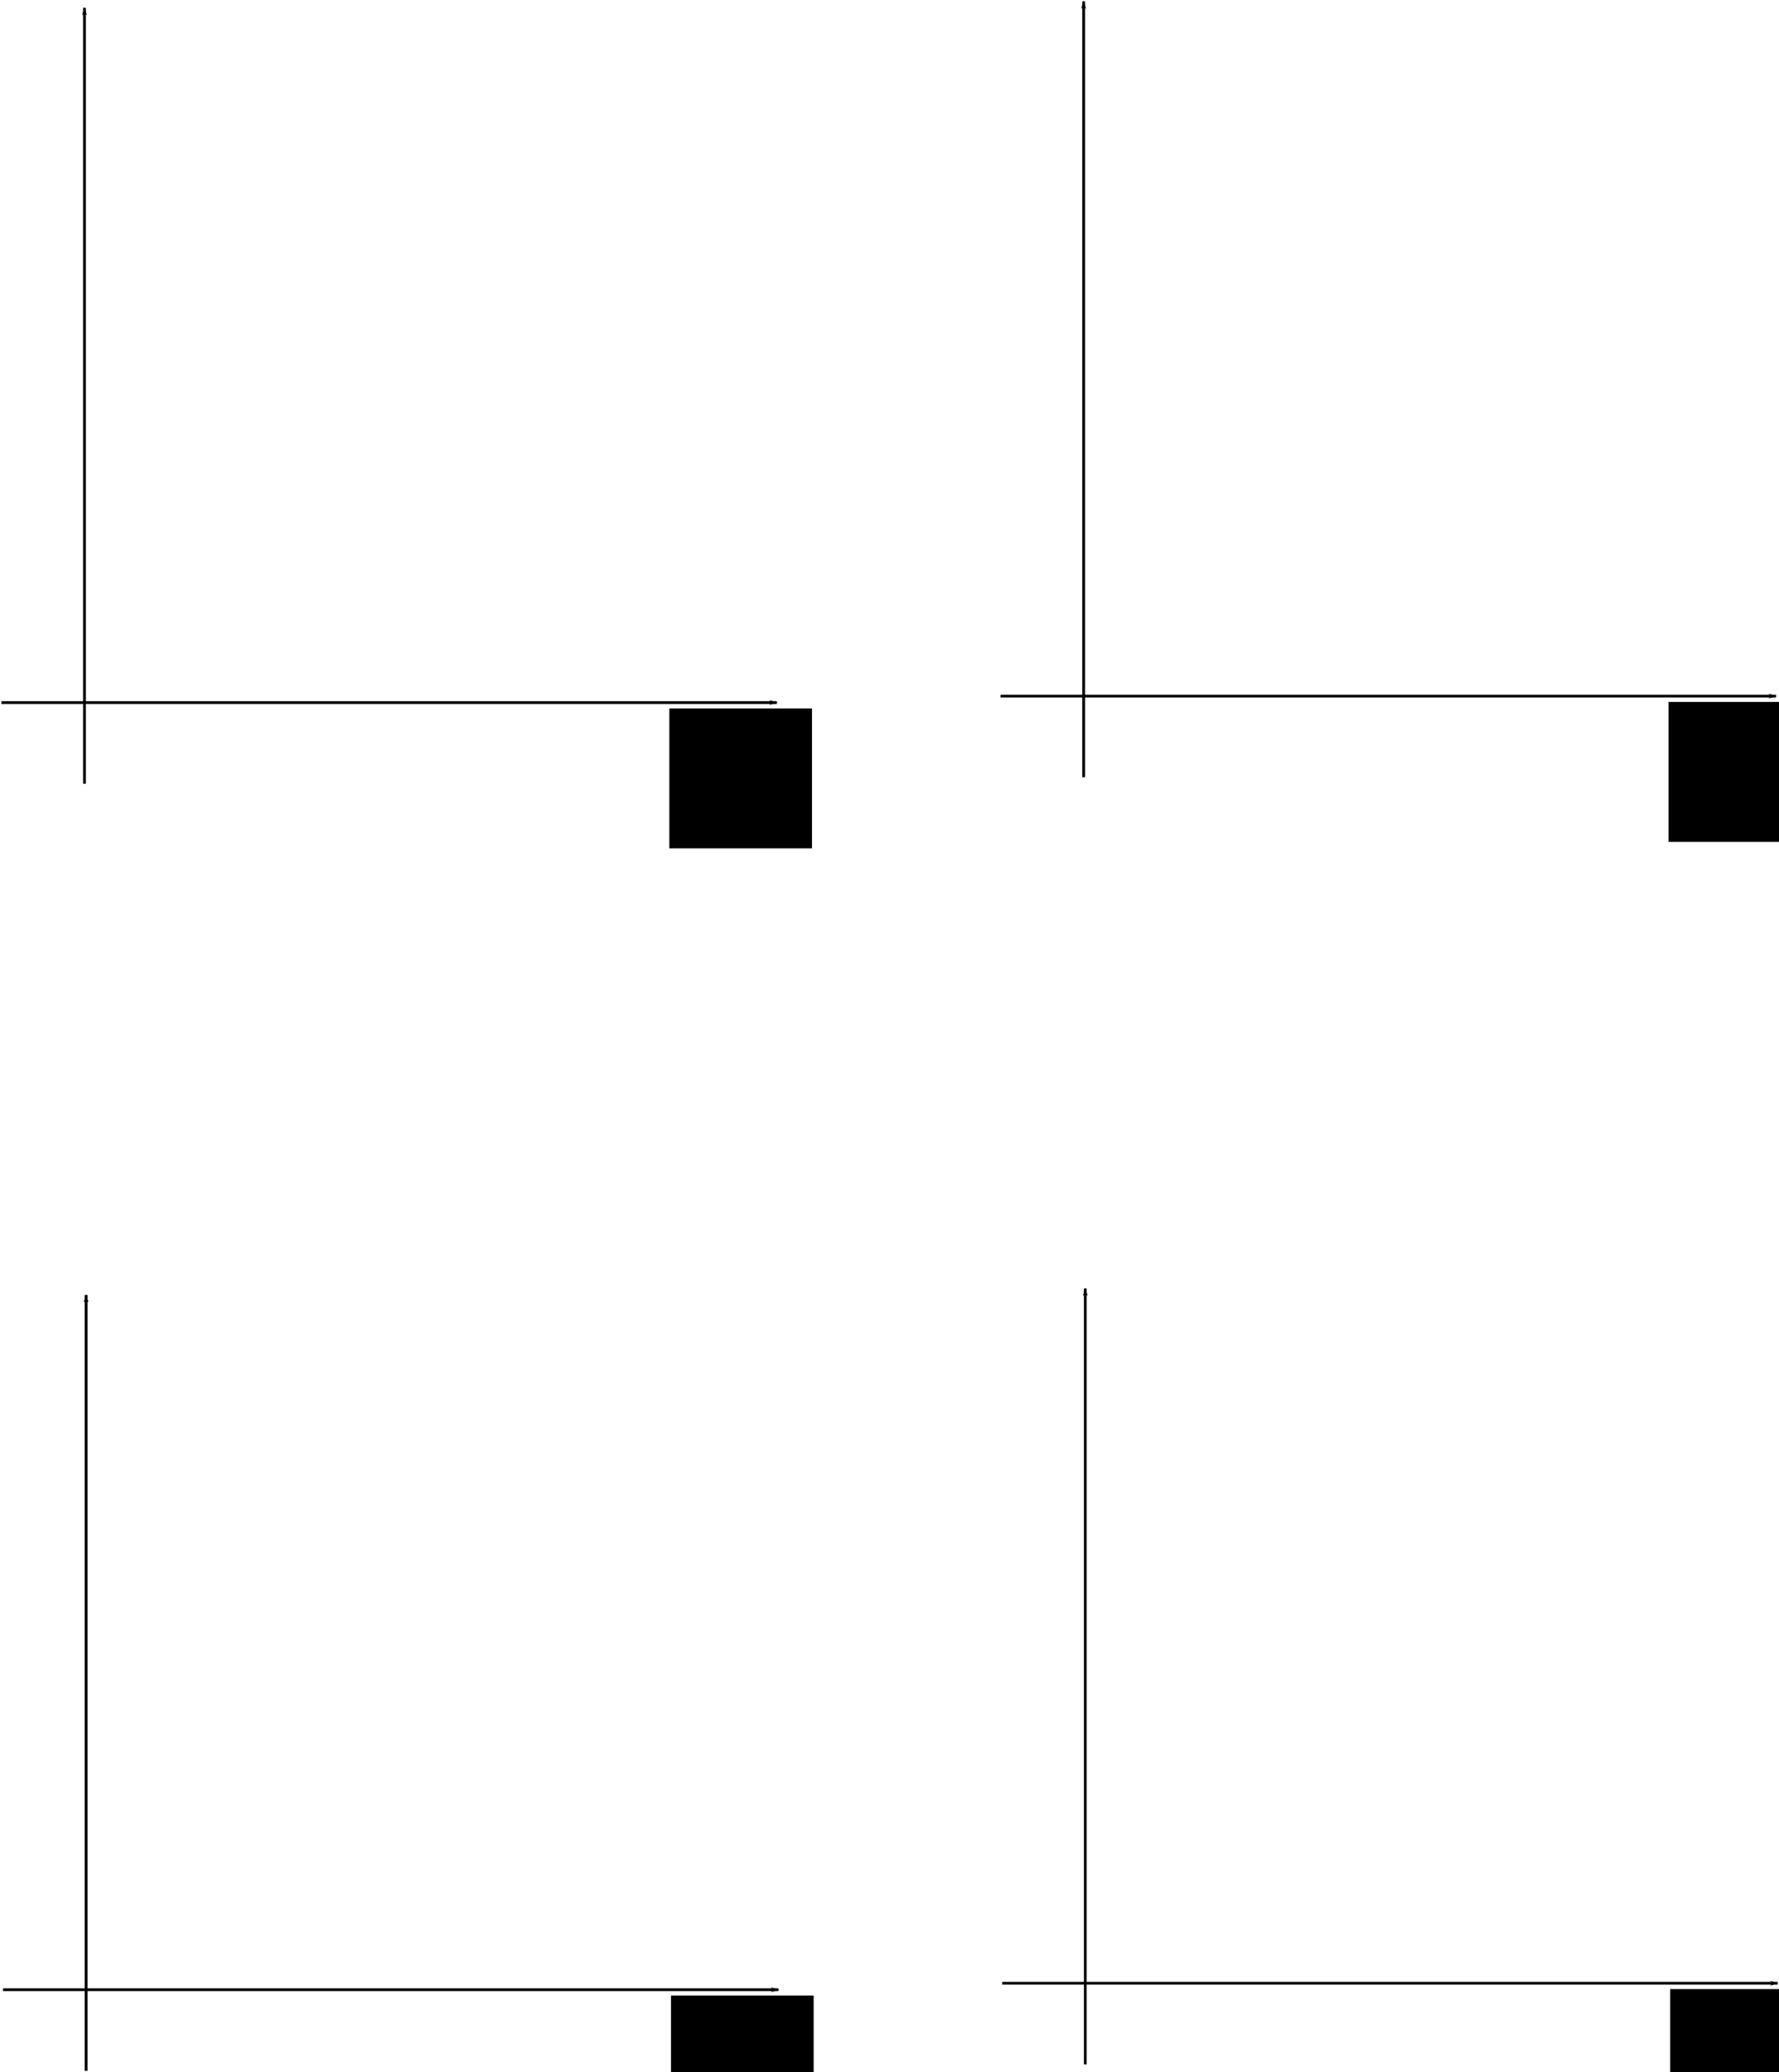 <?xml version="1.0" encoding="UTF-8" standalone="no"?>
<!-- Created with Inkscape (http://www.inkscape.org/) -->

<svg
   xmlns:dc="http://purl.org/dc/elements/1.1/"
   xmlns:cc="http://creativecommons.org/ns#"
   xmlns:rdf="http://www.w3.org/1999/02/22-rdf-syntax-ns#"
   xmlns:svg="http://www.w3.org/2000/svg"
   xmlns="http://www.w3.org/2000/svg"
   xmlns:sodipodi="http://sodipodi.sourceforge.net/DTD/sodipodi-0.dtd"
   xmlns:inkscape="http://www.inkscape.org/namespaces/inkscape"
   width="642.405"
   height="747.848"
   id="svg2"
   version="1.1"
   inkscape:version="0.48.4 r9939"
   sodipodi:docname="lecture2_fig4.png">
  <defs
     id="defs4">
    <marker
       inkscape:stockid="Arrow1Lend"
       orient="auto"
       refY="0"
       refX="0"
       id="Arrow1Lend"
       style="overflow:visible">
      <path
         id="path3762"
         d="M 0,0 5,-5 -12.5,0 5,5 0,0 z"
         style="fill-rule:evenodd;stroke:#000000;stroke-width:1pt"
         transform="matrix(-0.8,0,0,-0.8,-10,0)"
         inkscape:connector-curvature="0" />
    </marker>
    <marker
       inkscape:stockid="Arrow1Lend"
       orient="auto"
       refY="0"
       refX="0"
       id="Arrow1Lend-3"
       style="overflow:visible">
      <path
         inkscape:connector-curvature="0"
         id="path3762-6"
         d="M 0,0 5,-5 -12.5,0 5,5 0,0 z"
         style="fill-rule:evenodd;stroke:#000000;stroke-width:1pt"
         transform="matrix(-0.8,0,0,-0.8,-10,0)" />
    </marker>
    <marker
       inkscape:stockid="Arrow1Lend"
       orient="auto"
       refY="0"
       refX="0"
       id="Arrow1Lend-6"
       style="overflow:visible">
      <path
         inkscape:connector-curvature="0"
         id="path3762-2"
         d="M 0,0 5,-5 -12.5,0 5,5 0,0 z"
         style="fill-rule:evenodd;stroke:#000000;stroke-width:1pt"
         transform="matrix(-0.8,0,0,-0.8,-10,0)" />
    </marker>
    <marker
       inkscape:stockid="Arrow1Lend"
       orient="auto"
       refY="0"
       refX="0"
       id="marker4262"
       style="overflow:visible">
      <path
         inkscape:connector-curvature="0"
         id="path4264"
         d="M 0,0 5,-5 -12.5,0 5,5 0,0 z"
         style="fill-rule:evenodd;stroke:#000000;stroke-width:1pt"
         transform="matrix(-0.8,0,0,-0.8,-10,0)" />
    </marker>
    <marker
       inkscape:stockid="Arrow1Lend"
       orient="auto"
       refY="0"
       refX="0"
       id="Arrow1Lend-60"
       style="overflow:visible">
      <path
         inkscape:connector-curvature="0"
         id="path3762-62"
         d="M 0,0 5,-5 -12.5,0 5,5 0,0 z"
         style="fill-rule:evenodd;stroke:#000000;stroke-width:1pt"
         transform="matrix(-0.8,0,0,-0.8,-10,0)" />
    </marker>
    <marker
       inkscape:stockid="Arrow1Lend"
       orient="auto"
       refY="0"
       refX="0"
       id="marker4312"
       style="overflow:visible">
      <path
         inkscape:connector-curvature="0"
         id="path4314"
         d="M 0,0 5,-5 -12.5,0 5,5 0,0 z"
         style="fill-rule:evenodd;stroke:#000000;stroke-width:1pt"
         transform="matrix(-0.8,0,0,-0.8,-10,0)" />
    </marker>
    <marker
       inkscape:stockid="Arrow1Lend"
       orient="auto"
       refY="0"
       refX="0"
       id="marker4316"
       style="overflow:visible">
      <path
         inkscape:connector-curvature="0"
         id="path4318"
         d="M 0,0 5,-5 -12.5,0 5,5 0,0 z"
         style="fill-rule:evenodd;stroke:#000000;stroke-width:1pt"
         transform="matrix(-0.8,0,0,-0.8,-10,0)" />
    </marker>
    <marker
       inkscape:stockid="Arrow1Lend"
       orient="auto"
       refY="0"
       refX="0"
       id="marker4320"
       style="overflow:visible">
      <path
         inkscape:connector-curvature="0"
         id="path4322"
         d="M 0,0 5,-5 -12.5,0 5,5 0,0 z"
         style="fill-rule:evenodd;stroke:#000000;stroke-width:1pt"
         transform="matrix(-0.8,0,0,-0.8,-10,0)" />
    </marker>
  </defs>
  <sodipodi:namedview
     id="base"
     pagecolor="#ffffff"
     bordercolor="#666666"
     borderopacity="1.0"
     inkscape:pageopacity="0.0"
     inkscape:pageshadow="2"
     inkscape:zoom="0.98994949"
     inkscape:cx="496.07058"
     inkscape:cy="585.84624"
     inkscape:document-units="px"
     inkscape:current-layer="layer1"
     showgrid="false"
     fit-margin-top="0"
     fit-margin-left="0"
     fit-margin-right="0"
     fit-margin-bottom="0"
     inkscape:window-width="1680"
     inkscape:window-height="1026"
     inkscape:window-x="1680"
     inkscape:window-y="24"
     inkscape:window-maximized="1" />
  <g
     inkscape:label="Layer 1"
     inkscape:groupmode="layer"
     id="layer1"
     transform="translate(-62.357,-96.669)">
    <g
       id="g4231">
      <path
         inkscape:connector-curvature="0"
         id="path2985"
         d="m 92.857,379.505 0,-280"
         style="fill:none;stroke:#000000;stroke-width:1px;stroke-linecap:butt;stroke-linejoin:miter;stroke-opacity:1;marker-end:url(#Arrow1Lend)" />
      <path
         inkscape:connector-curvature="0"
         id="path2985-7"
         d="m 62.857,350.219 280,0"
         style="fill:none;stroke:#000000;stroke-width:1px;stroke-linecap:butt;stroke-linejoin:miter;stroke-opacity:1;marker-end:url(#Arrow1Lend)" />
      <flowRoot
         transform="translate(31.315,-18.183)"
         style="font-size:40px;font-style:normal;font-weight:normal;line-height:125%;letter-spacing:0px;word-spacing:0px;fill:#000000;fill-opacity:1;stroke:none;font-family:Sans"
         id="flowRoot4223"
         xml:space="preserve"><flowRegion
           id="flowRegion4225"><rect
             y="370.509"
             x="272.741"
             height="50.508"
             width="51.518"
             id="rect4227" /></flowRegion><flowPara
           style="font-size:24px"
           id="flowPara4229">x</flowPara></flowRoot>    </g>
    <g
       transform="translate(360.808,-2.336)"
       id="g4231-9">
      <path
         inkscape:connector-curvature="0"
         id="path2985-1"
         d="m 92.857,379.505 0,-280"
         style="fill:none;stroke:#000000;stroke-width:1px;stroke-linecap:butt;stroke-linejoin:miter;stroke-opacity:1;marker-end:url(#Arrow1Lend)" />
      <path
         inkscape:connector-curvature="0"
         id="path2985-7-2"
         d="m 62.857,350.219 280,0"
         style="fill:none;stroke:#000000;stroke-width:1px;stroke-linecap:butt;stroke-linejoin:miter;stroke-opacity:1;marker-end:url(#Arrow1Lend)" />
      <flowRoot
         transform="translate(31.315,-18.183)"
         style="font-size:40px;font-style:normal;font-weight:normal;line-height:125%;letter-spacing:0px;word-spacing:0px;fill:#000000;fill-opacity:1;stroke:none;font-family:Sans"
         id="flowRoot4223-7"
         xml:space="preserve"><flowRegion
           id="flowRegion4225-0"><rect
             y="370.509"
             x="272.741"
             height="50.508"
             width="51.518"
             id="rect4227-9" /></flowRegion><flowPara
           style="font-size:24px"
           id="flowPara4229-3">x</flowPara></flowRoot>    </g>
    <g
       transform="translate(0.597,464.512)"
       id="g4231-6">
      <path
         inkscape:connector-curvature="0"
         id="path2985-18"
         d="m 92.857,379.505 0,-280"
         style="fill:none;stroke:#000000;stroke-width:1px;stroke-linecap:butt;stroke-linejoin:miter;stroke-opacity:1;marker-end:url(#Arrow1Lend)" />
      <path
         inkscape:connector-curvature="0"
         id="path2985-7-7"
         d="m 62.857,350.219 280,0"
         style="fill:none;stroke:#000000;stroke-width:1px;stroke-linecap:butt;stroke-linejoin:miter;stroke-opacity:1;marker-end:url(#Arrow1Lend)" />
      <flowRoot
         transform="translate(31.315,-18.183)"
         style="font-size:40px;font-style:normal;font-weight:normal;line-height:125%;letter-spacing:0px;word-spacing:0px;fill:#000000;fill-opacity:1;stroke:none;font-family:Sans"
         id="flowRoot4223-9"
         xml:space="preserve"><flowRegion
           id="flowRegion4225-2"><rect
             y="370.509"
             x="272.741"
             height="50.508"
             width="51.518"
             id="rect4227-0" /></flowRegion><flowPara
           style="font-size:24px"
           id="flowPara4229-2">x</flowPara></flowRoot>    </g>
    <g
       transform="translate(361.405,462.176)"
       id="g4231-9-3">
      <path
         inkscape:connector-curvature="0"
         id="path2985-1-7"
         d="m 92.857,379.505 0,-280"
         style="fill:none;stroke:#000000;stroke-width:1px;stroke-linecap:butt;stroke-linejoin:miter;stroke-opacity:1;marker-end:url(#Arrow1Lend)" />
      <path
         inkscape:connector-curvature="0"
         id="path2985-7-2-5"
         d="m 62.857,350.219 280,0"
         style="fill:none;stroke:#000000;stroke-width:1px;stroke-linecap:butt;stroke-linejoin:miter;stroke-opacity:1;marker-end:url(#Arrow1Lend)" />
      <flowRoot
         transform="translate(31.315,-18.183)"
         style="font-size:40px;font-style:normal;font-weight:normal;line-height:125%;letter-spacing:0px;word-spacing:0px;fill:#000000;fill-opacity:1;stroke:none;font-family:Sans"
         id="flowRoot4223-7-9"
         xml:space="preserve"><flowRegion
           id="flowRegion4225-0-2"><rect
             y="370.509"
             x="272.741"
             height="50.508"
             width="51.518"
             id="rect4227-9-2" /></flowRegion><flowPara
           style="font-size:24px"
           id="flowPara4229-3-8">x</flowPara></flowRoot>    </g>
  </g>
</svg>
